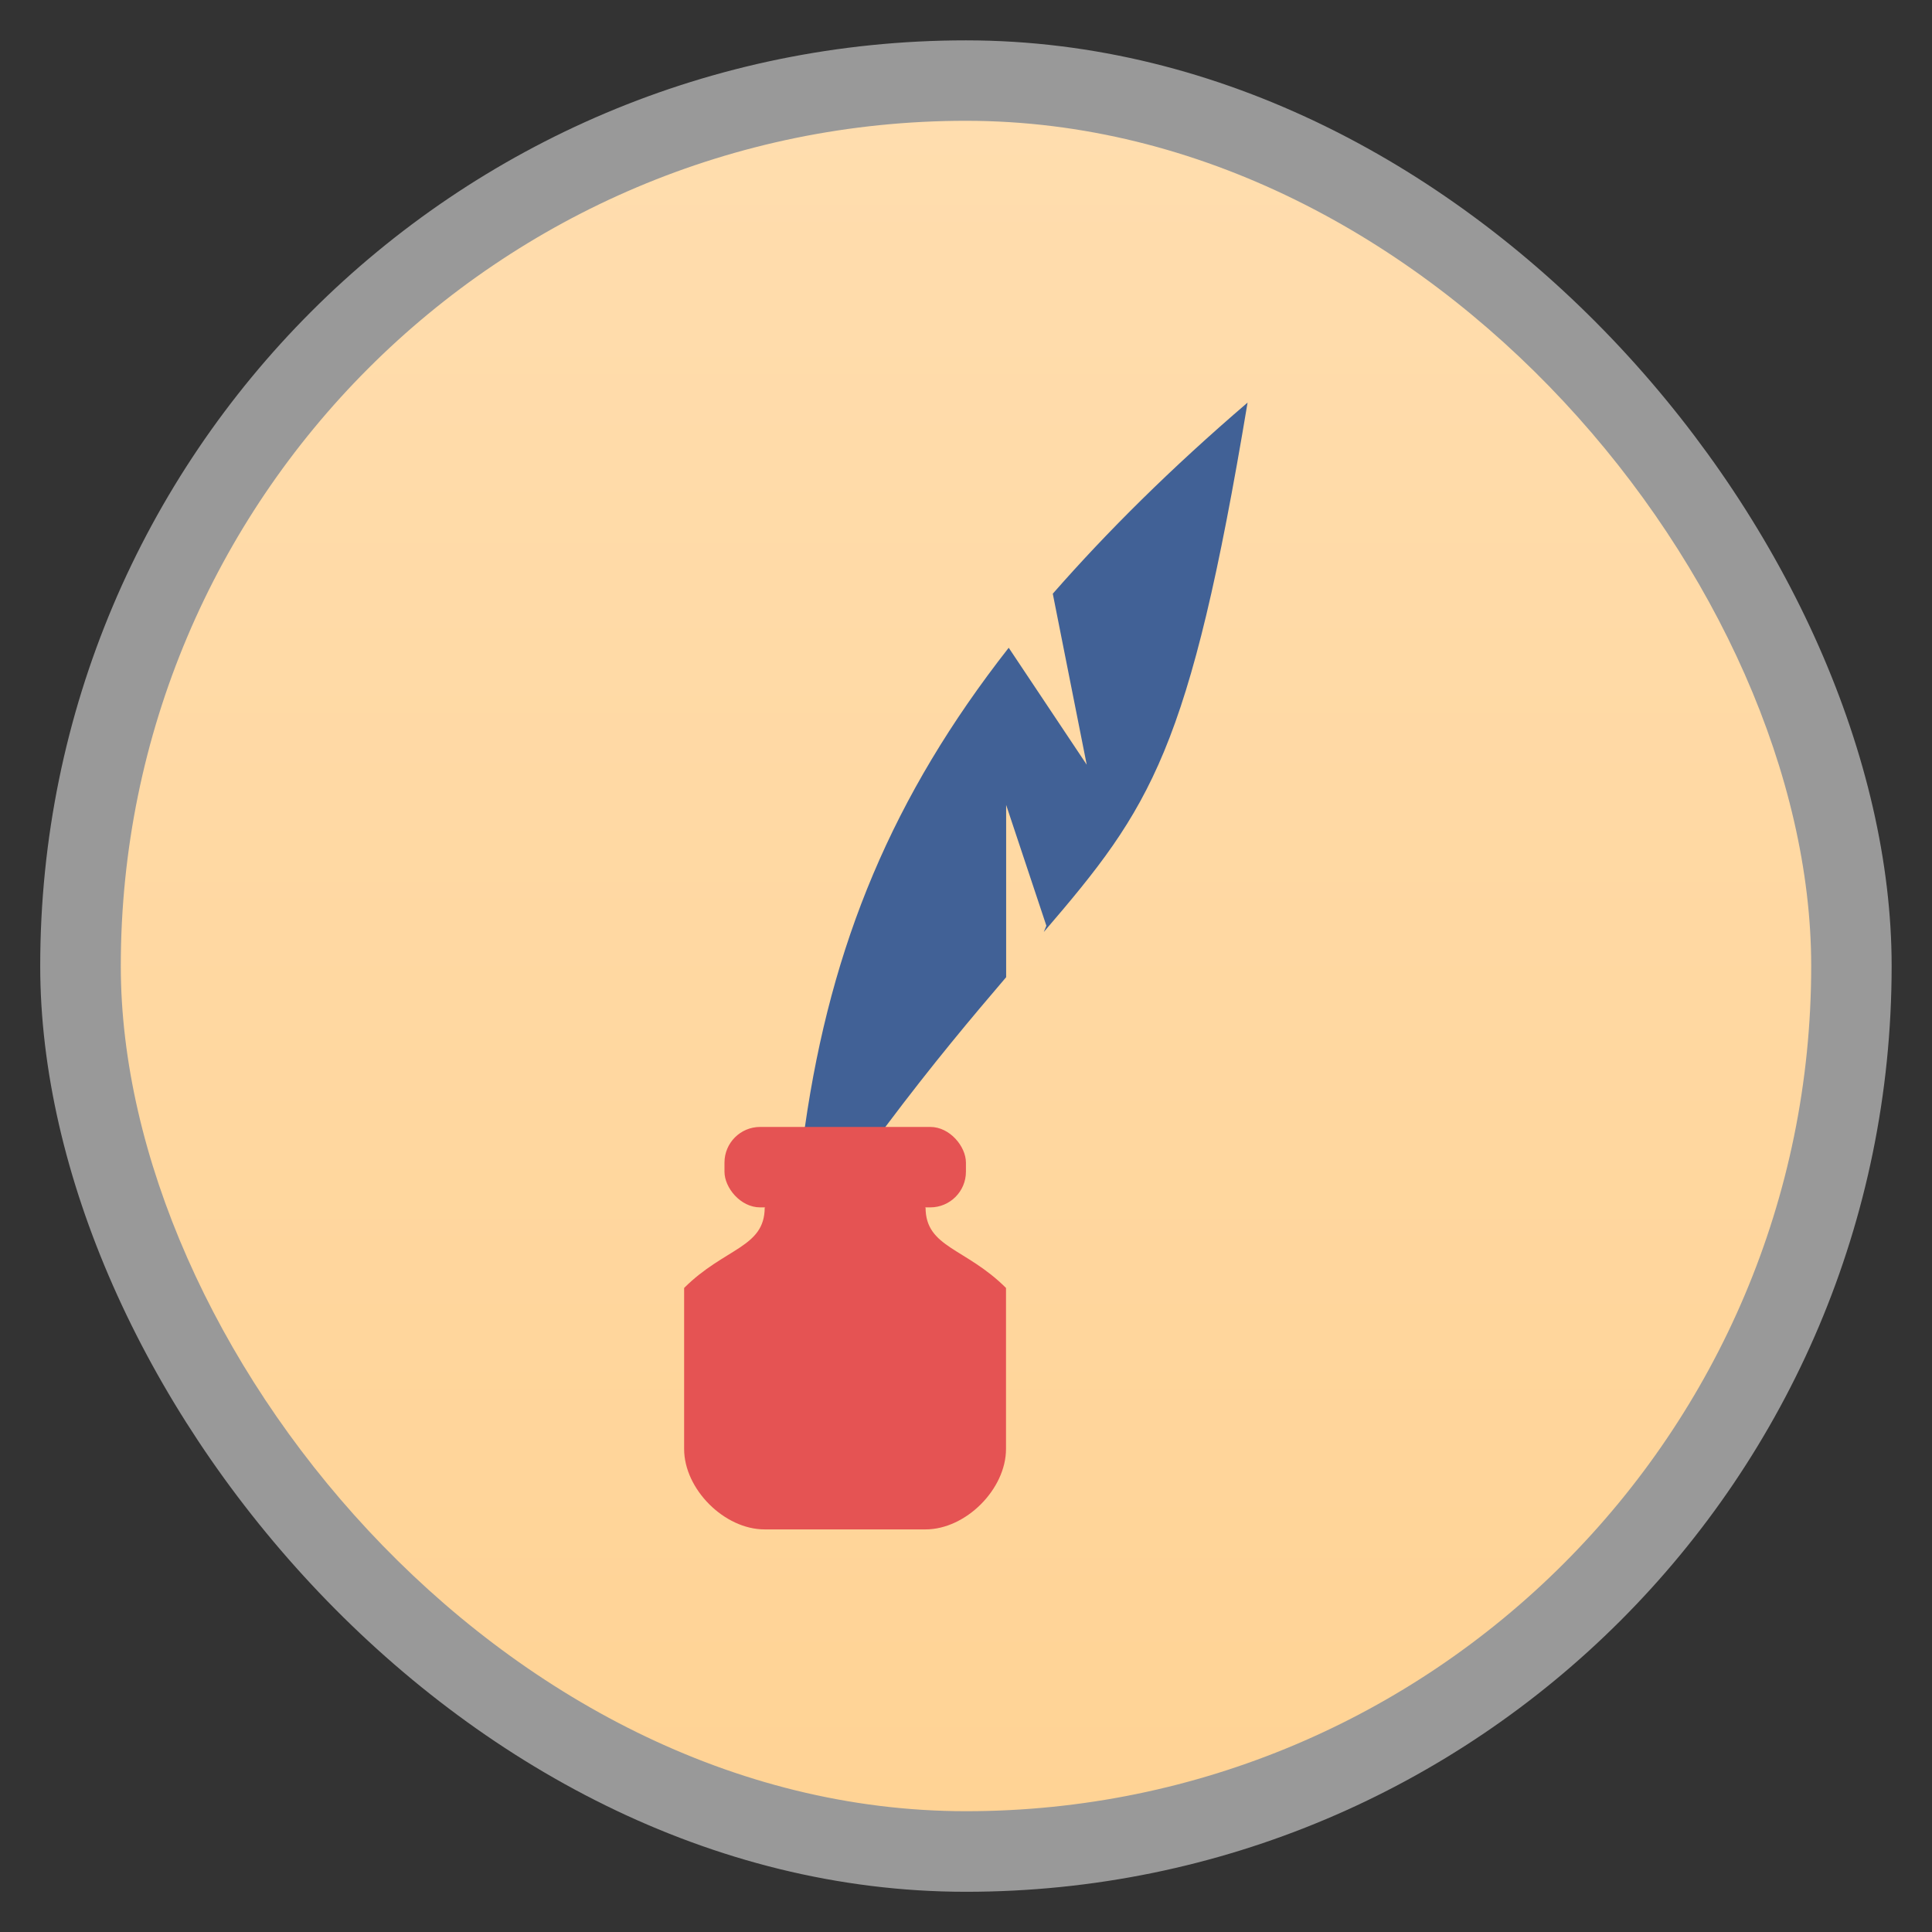 <?xml version="1.0" encoding="UTF-8" standalone="no"?>
<svg
   xmlns:dc="http://purl.org/dc/elements/1.1/"
   xmlns:cc="http://creativecommons.org/ns#"
   xmlns:rdf="http://www.w3.org/1999/02/22-rdf-syntax-ns#"
   xmlns:svg="http://www.w3.org/2000/svg"
   xmlns="http://www.w3.org/2000/svg"
   xmlns:xlink="http://www.w3.org/1999/xlink"
   xmlns:sodipodi="http://sodipodi.sourceforge.net/DTD/sodipodi-0.dtd"
   xmlns:inkscape="http://www.inkscape.org/namespaces/inkscape"
   width="48"
   viewBox="0 0 13.547 13.547"
   height="48"
   id="svg2"
   version="1.1"
   inkscape:version="0.48.4 r9939"
   sodipodi:docname="thunderbird.svg">
  <rect x="0" y="0" width="13.547" height="13.547" fill="#333333" stroke="none"/>
  <sodipodi:namedview
     pagecolor="#333333"
     bordercolor="#666666"
     borderopacity="1"
     objecttolerance="10"
     gridtolerance="10"
     guidetolerance="10"
     inkscape:pageopacity="1"
     inkscape:pageshadow="2"
     inkscape:window-width="1366"
     inkscape:window-height="740"
     id="namedview28"
     showgrid="true"
     inkscape:zoom="11.3"
     inkscape:cx="24.402588"
     inkscape:cy="23.995878"
     inkscape:window-x="0"
     inkscape:window-y="28"
     inkscape:window-maximized="1"
     inkscape:current-layer="svg2">
    <inkscape:grid
       type="xygrid"
       id="grid3807"
       empspacing="5"
       visible="true"
       enabled="true"
       snapvisiblegridlinesonly="true" />
  </sodipodi:namedview>
  <defs
     id="defs4">
    <linearGradient
       id="linearGradient3809">
      <stop
         style="stop-color:#ffd395;stop-opacity:1;"
         offset="0"
         id="stop3811" />
      <stop
         style="stop-color:#ffddae;stop-opacity:1;"
         offset="1"
         id="stop3813" />
    </linearGradient>
    <linearGradient
       inkscape:collect="always"
       xlink:href="#linearGradient3809"
       id="linearGradient3815"
       x1="6.773"
       y1="12.7"
       x2="6.773"
       y2="0.847"
       gradientUnits="userSpaceOnUse" />
  </defs>
  <rect
     id="rect8"
     style="opacity:0.5;fill:#ffffff;fill-rule:evenodd"
     height="12.982"
     rx="6.491"
     y="0.283"
     x="0.282"
     width="12.982" />
  <rect
     id="rect10"
     style="fill:url(#linearGradient3815);fill-rule:evenodd;fill-opacity:1"
     height="11.853"
     rx="5.927"
     y="0.847"
     x="0.847"
     width="11.853" />
  <g
     transform="translate(0 -283.453)"
     id="g12">
    <rect
       width=".115"
       x="21.829"
       y="294.858"
       rx=".04"
       height=".079"
       style="fill:#fff"
       id="rect14" />
  </g>
  <path
     style="fill:#416196;fill-opacity:1;stroke:none;display:inline"
     d="m 8.749,2.822 c -0.537,0.46 -0.985,0.905 -1.367,1.341 l 0.238,1.199 -0.547,-0.82 c -0.814,1.039 -1.245,2.077 -1.429,3.36 0,0 -0.282,0.282 0,0.282 l 0.564,0 0,-0.282 c 0.337,-0.449 0.608,-0.77 0.847,-1.05 l 0,-1.208 0.282,0.847 -0.018,0.044 c 0.753,-0.877 1.021,-1.265 1.429,-3.713 z"
     id="path4018"
     inkscape:connector-curvature="0" />
  <path
     style="fill:#e55353;fill-opacity:1;stroke:none;display:inline"
     d="m 5.362,8.467 0.564,-0.282 0.564,0.282 c 0,0.282 0.282,0.282 0.564,0.564 l 0,1.129 c 0,0.282 -0.282,0.564 -0.564,0.564 l -1.129,0 c -0.282,0 -0.564,-0.282 -0.564,-0.564 l 0,-1.129 C 5.08,8.749 5.362,8.749 5.362,8.467 z"
     id="rect4011"
     inkscape:connector-curvature="0"
     sodipodi:nodetypes="cccccccccc" />
  <rect
     style="fill:#e55353;fill-opacity:1;stroke:none;display:inline"
     id="rect4016"
     width="1.693"
     height="0.564"
     x="5.08"
     y="7.902"
     rx="0.25"
     ry="0.25" />
</svg>
